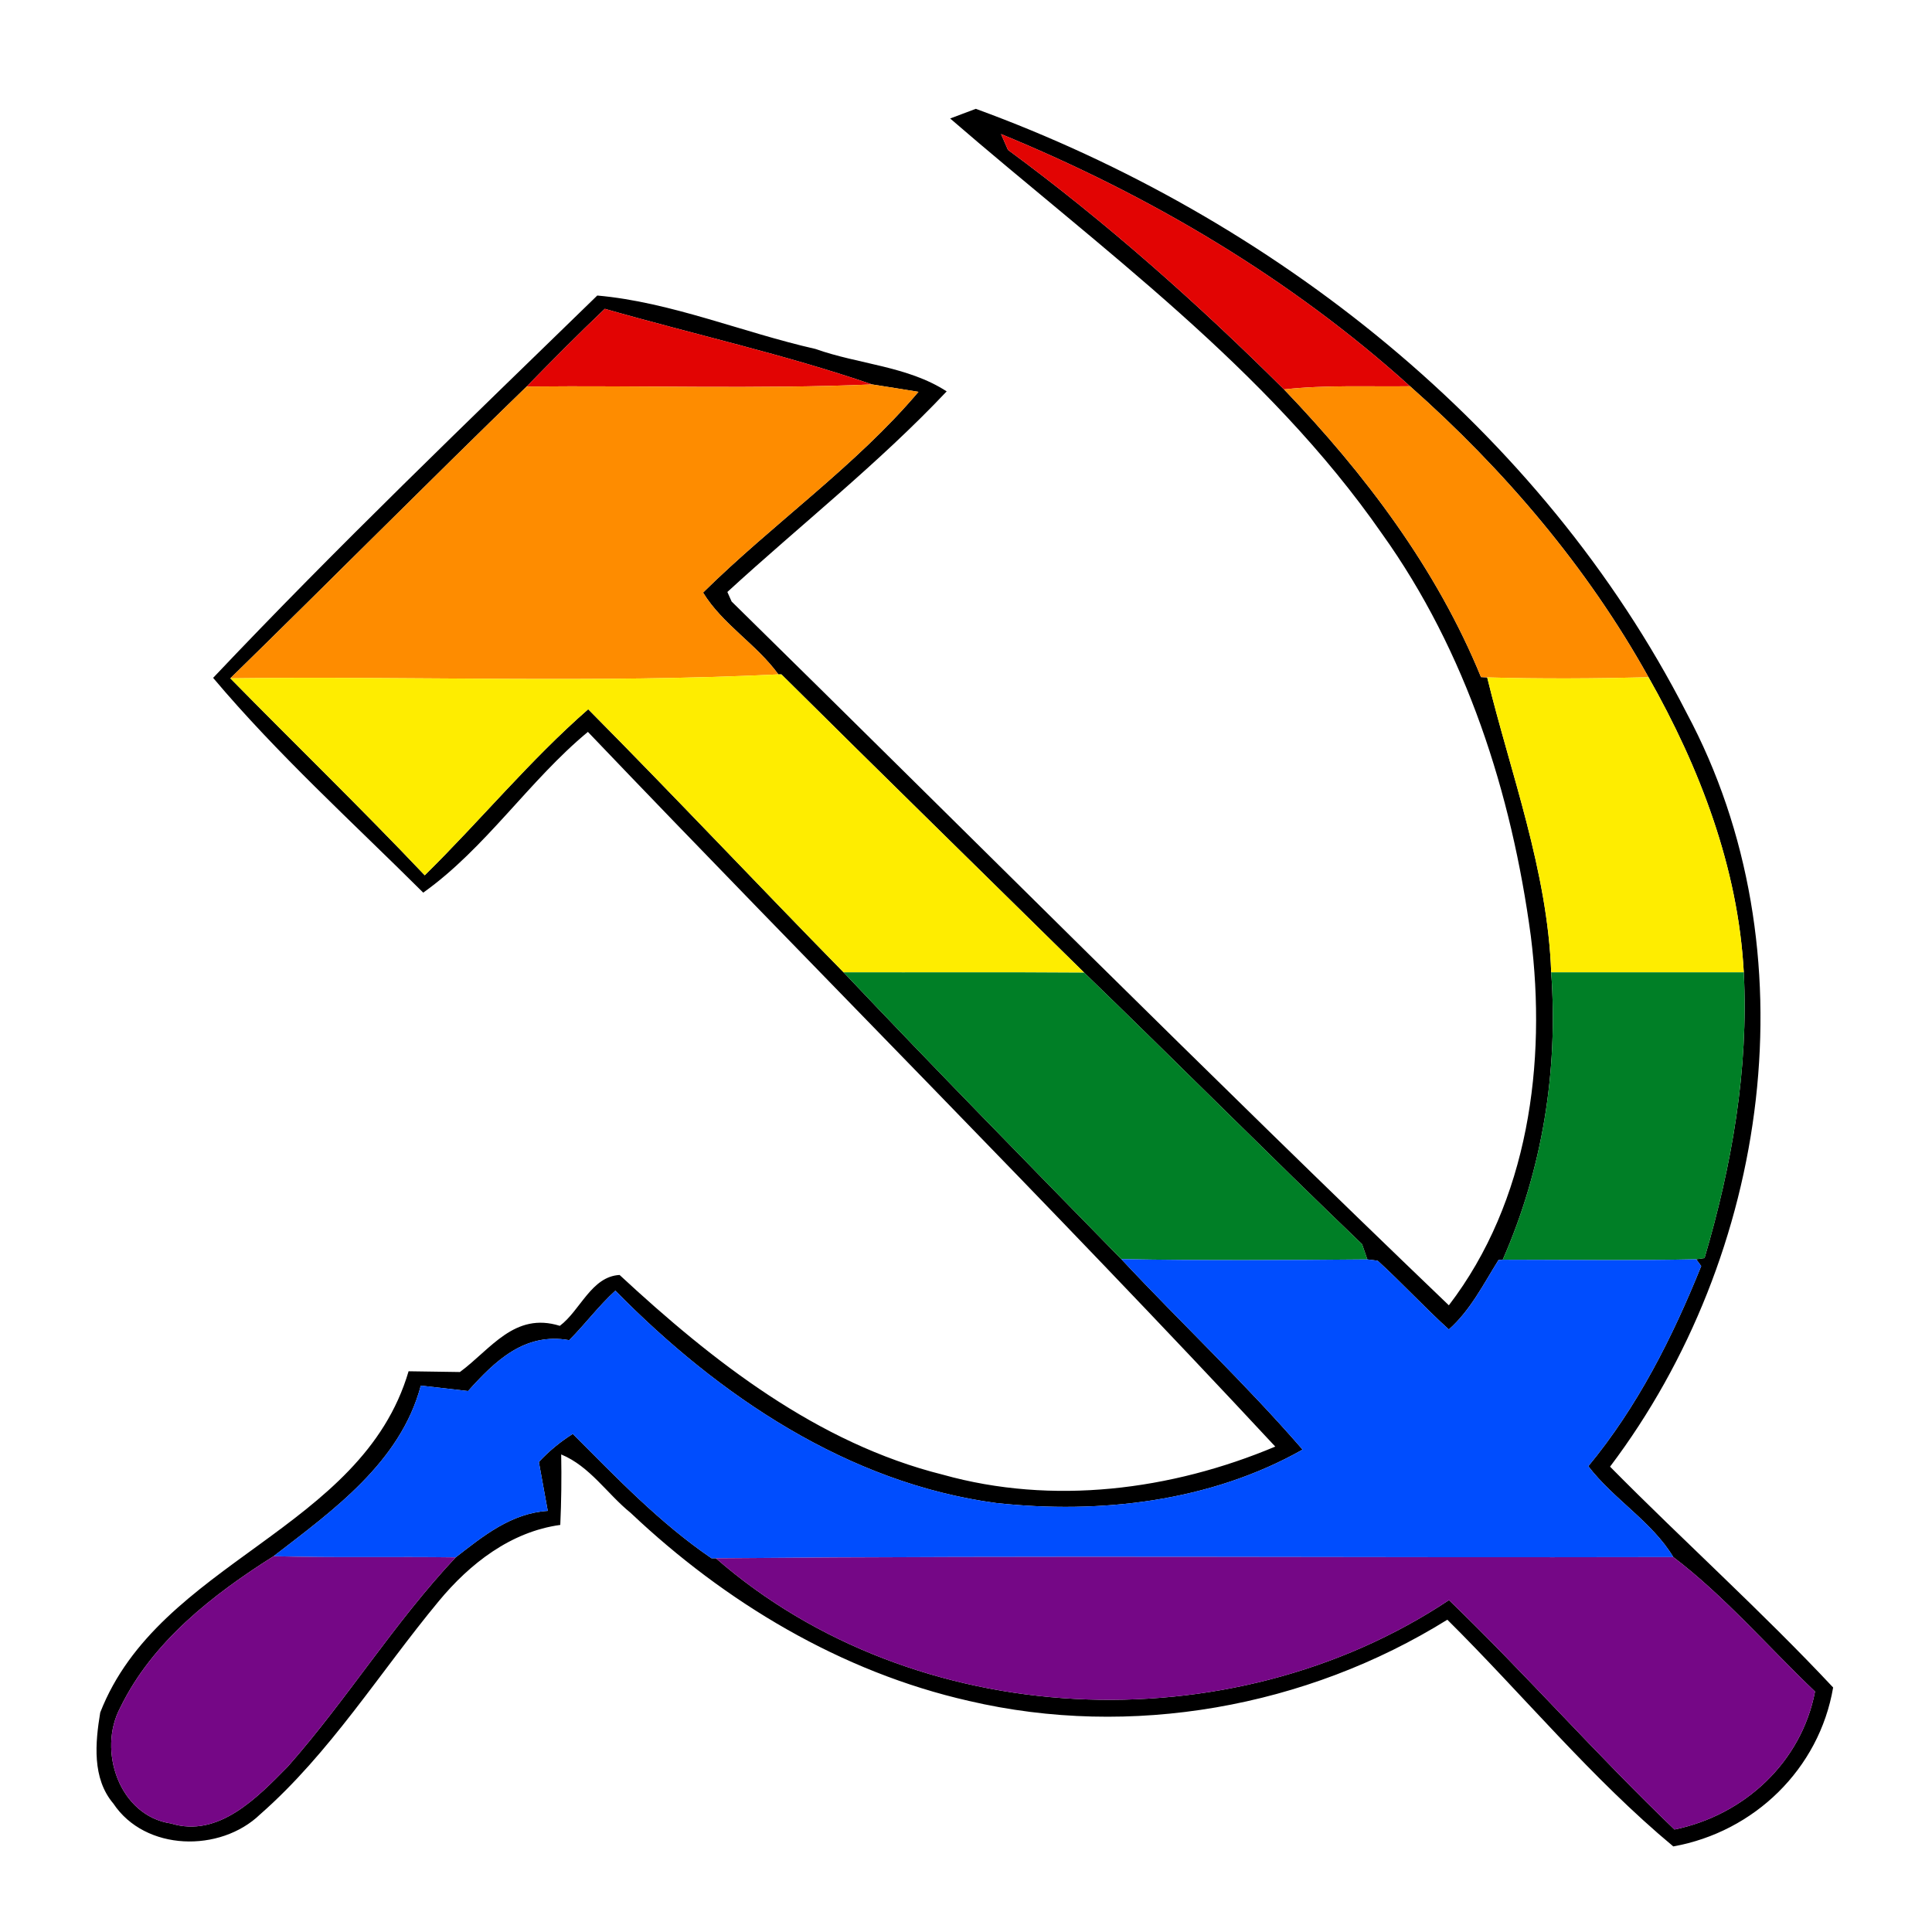 <svg height="128pt" viewBox="0 0 128 128" width="128pt" xmlns="http://www.w3.org/2000/svg"><path d="m64.65 7.21c19.69 7.19 37.45 21.19 47.09 40.02 8.42 15.72 5.5 35.95-5.07 49.94 4.87 4.93 10.05 9.58 14.78 14.63-.92 5.4-5.23 9.57-10.59 10.53-5.41-4.5-9.96-10.05-14.97-15.02-9.34 5.81-20.97 7.89-31.7 5.38-8.47-1.92-16.14-6.53-22.41-12.46-1.56-1.26-2.69-3.08-4.6-3.87.03 1.57.01 3.13-.06 4.67-3.28.45-5.99 2.56-8.05 5.05-3.92 4.73-7.19 10.05-11.84 14.13-2.64 2.54-7.61 2.45-9.72-.72-1.42-1.67-1.2-4.03-.87-6.03 3.91-10.03 17.33-12.06 20.43-22.61.85.01 2.55.04 3.4.05 2.05-1.51 3.61-4 6.62-3.06 1.36-1.02 2.09-3.27 3.96-3.37 6.17 5.72 13.09 11.15 21.41 13.23 7.28 2.04 15.13 1.04 22.03-1.86-14.9-16.02-30.42-31.52-45.54-47.35-3.88 3.21-6.78 7.71-10.91 10.65-4.7-4.68-9.66-9.17-13.92-14.23C22.34 36.22 31 27.92 39.57 19.58c4.88.43 9.64 2.45 14.46 3.54 2.86 1.02 6.1 1.13 8.69 2.81-4.5 4.77-9.7 8.86-14.53 13.29l.28.63C64.3 55.4 79.97 71.13 95.99 86.48c5.28-6.9 6.49-16.04 5.43-24.47-1.27-9.45-4.27-18.84-9.86-26.65-7.63-10.99-18.62-18.87-28.61-27.51zm1.67 1.67.46 1.05c6.51 4.79 12.57 10.18 18.29 15.87 5.35 5.58 10.11 11.87 13.05 19.06l.41.02c1.53 6.28 4.01 12.83 4.24 19.54.47 6.54-.58 13.05-3.21 19.04l-.28.02c-1 1.6-1.86 3.33-3.29 4.6-1.62-1.47-3.1-3.08-4.71-4.55-.17-.03-.51-.07-.69-.09l-.35-1.01c-6.19-5.94-12.25-12.03-18.41-17.99-6.68-6.58-13.4-13.15-20.06-19.76h-.2c-1.45-2-3.7-3.31-4.99-5.42 4.62-4.56 10.14-8.41 14.27-13.3-.77-.13-2.3-.37-3.07-.49-5.79-1.99-11.82-3.32-17.71-5.01-1.77 1.68-3.48 3.41-5.18 5.15C28.3 32 21.83 38.52 15.26 44.94c4.28 4.36 8.68 8.62 12.88 13.05 3.66-3.6 6.98-7.64 10.83-11 5.7 5.75 11.25 11.65 16.92 17.43 6.06 6.4 12.24 12.7 18.4 19 3.96 4.24 8.21 8.23 12.01 12.62-6.1 3.45-13.41 4.29-20.29 3.54-9.83-1.31-18.43-7.13-25.24-14.07-1.11 1.01-2 2.22-3.06 3.28-2.94-.53-4.91 1.37-6.7 3.37-.78-.09-2.35-.27-3.13-.36-1.35 5.08-5.81 8.26-9.75 11.3-4.01 2.53-8.04 5.66-10.16 10.03-1.53 2.85-.06 7.18 3.36 7.68 3.15.97 5.72-1.72 7.73-3.76 3.93-4.45 7.06-9.54 11.13-13.87 1.83-1.42 3.68-2.93 6.1-3.08-.15-.81-.44-2.43-.59-3.24.67-.72 1.42-1.34 2.25-1.86 2.91 2.91 5.77 5.91 9.19 8.24h.29c13.16 11.48 34.04 12.44 48.57 2.77 5.11 4.93 9.81 10.29 14.94 15.2 4.62-.95 8.41-4.45 9.31-9.14-3.1-2.96-6.04-6.37-9.39-8.91-1.39-2.33-3.96-3.83-5.63-6.02 3.26-3.94 5.58-8.54 7.48-13.26l-.33-.45.55-.08c1.81-6.13 2.93-12.52 2.6-18.93-.37-6.92-2.92-13.57-6.31-19.55-4.06-7.3-9.56-13.75-15.8-19.28-7.93-7.16-17.25-12.66-27.1-16.71z"/><path d="m66.32 8.88c9.85 4.05 19.17 9.55 27.1 16.71-2.78.04-5.58-.1-8.35.21-5.72-5.69-11.78-11.08-18.29-15.87z" fill="#e20403"/><path d="m34.89 25.61c1.7-1.74 3.41-3.47 5.18-5.15 5.89 1.69 11.92 3.02 17.71 5.01-7.62.32-15.26.06-22.89.14z" fill="#e20403"/><path d="m15.26 44.94C21.83 38.52 28.3 32 34.89 25.61c7.63-.08 15.27.18 22.89-.14.77.12 2.3.36 3.07.49-4.13 4.89-9.65 8.74-14.27 13.3 1.29 2.11 3.54 3.42 4.99 5.42-12.08.59-24.21.11-36.31.26z" fill="#fe8c00"/><path d="m85.07 25.8c2.77-.31 5.57-.17 8.35-.21 6.24 5.53 11.74 11.98 15.8 19.28-3.56.09-7.13.11-10.69.01l-.41-.02c-2.94-7.19-7.7-13.48-13.05-19.06z" fill="#fe8c00"/><path d="m15.26 44.94c12.1-.15 24.23.33 36.31-.26h.2c6.66 6.61 13.38 13.18 20.06 19.76-5.31-.04-10.62-.01-15.94-.02-5.67-5.78-11.22-11.68-16.92-17.43-3.85 3.36-7.17 7.4-10.83 11-4.2-4.43-8.6-8.69-12.88-13.05z" fill="#feed00"/><path d="m98.53 44.88c3.56.1 7.13.08 10.69-.01 3.39 5.98 5.94 12.63 6.31 19.55-4.26.0-8.51.0-12.76.0-.23-6.71-2.71-13.26-4.24-19.54z" fill="#feed00"/><path d="m55.89 64.42c5.32.01 10.63-.02 15.94.02 6.16 5.96 12.22 12.05 18.41 17.99l.35 1.01c-5.43.05-10.87.08-16.3-.02-6.16-6.3-12.34-12.6-18.4-19z" fill="#007f26"/><path d="m102.77 64.42h12.76c.33 6.41-.79 12.8-2.6 18.93l-.55.08c-4.27.1-8.55.03-12.82.03 2.63-5.99 3.68-12.5 3.21-19.04z" fill="#007f26"/><path d="m74.29 83.42c5.43.1 10.87.07 16.3.02.18.02.52.06.69.09 1.61 1.47 3.09 3.08 4.71 4.55 1.43-1.27 2.29-3 3.29-4.6l.28-.02c4.27.0 8.55.07 12.82-.03l.33.45c-1.9 4.72-4.22 9.32-7.48 13.26 1.67 2.19 4.24 3.69 5.63 6.02-21.14.05-42.29-.11-63.43.08h-.29c-3.42-2.33-6.28-5.33-9.19-8.24-.83.52-1.58 1.14-2.25 1.86.15.81.44 2.43.59 3.24-2.42.15-4.27 1.66-6.1 3.08-4.02-.06-8.04.04-12.06-.08 3.94-3.04 8.4-6.22 9.75-11.3.78.09 2.35.27 3.13.36 1.79-2 3.76-3.9 6.7-3.37 1.06-1.06 1.95-2.27 3.06-3.28 6.81 6.94 15.41 12.76 25.24 14.07 6.88.75 14.19-.09 20.29-3.54-3.8-4.39-8.05-8.38-12.01-12.62z" fill="#004dfe"/><g fill="#750786"><path d="m7.97 113.13c2.12-4.37 6.15-7.5 10.16-10.03 4.02.12 8.04.02 12.06.08-4.07 4.33-7.2 9.42-11.13 13.87-2.01 2.04-4.58 4.73-7.73 3.76-3.42-.5-4.89-4.83-3.36-7.68z"/><path d="m47.43 103.24c21.14-.19 42.29-.03 63.43-.08 3.35 2.54 6.29 5.95 9.39 8.91-.9 4.69-4.69 8.19-9.31 9.14-5.13-4.91-9.83-10.27-14.94-15.2-14.53 9.67-35.41 8.71-48.57-2.77z"/></g></svg>